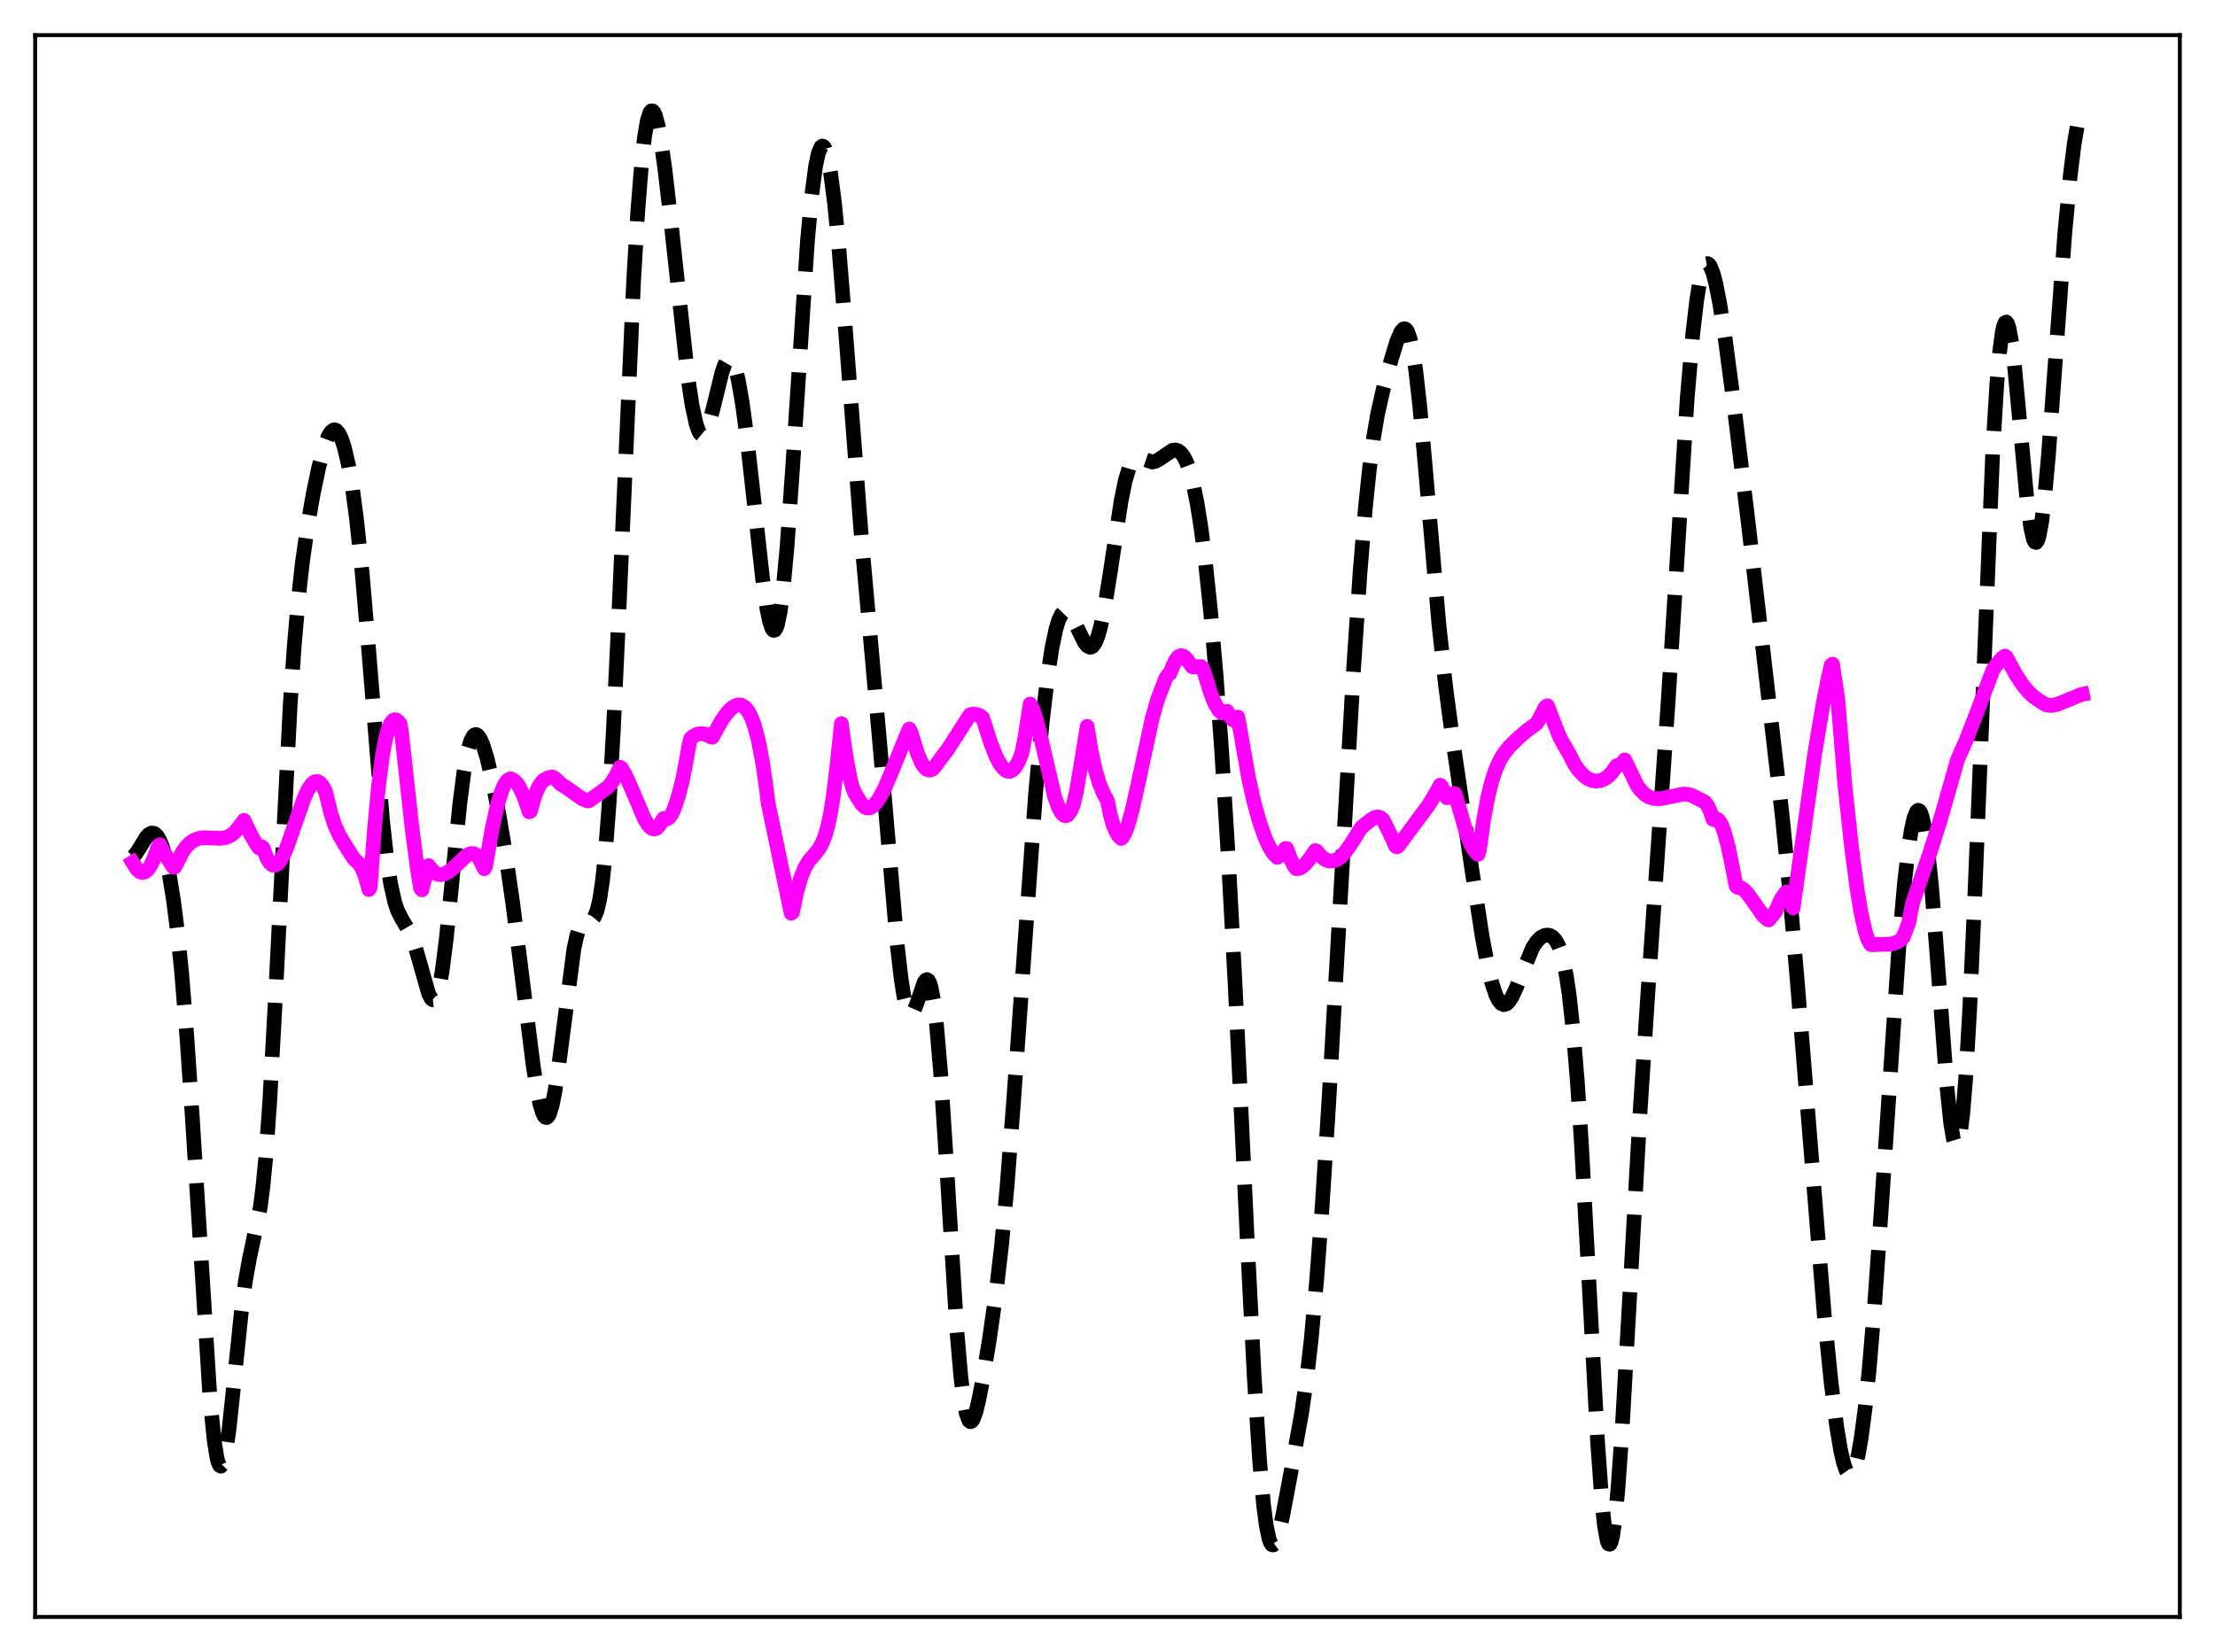 <?xml version="1.0" encoding="utf-8" standalone="no"?>
<!DOCTYPE svg PUBLIC "-//W3C//DTD SVG 1.1//EN"
  "http://www.w3.org/Graphics/SVG/1.1/DTD/svg11.dtd">
<svg xmlns:xlink="http://www.w3.org/1999/xlink" width="453.6pt" height="338.4pt" viewBox="0 0 453.6 338.4" xmlns="http://www.w3.org/2000/svg" version="1.1">
 <defs>
  <style type="text/css">*{stroke-linejoin: round; stroke-linecap: butt}</style>
 </defs>
 <g id="figure_1">
  <g id="patch_1">
   <path d="M 0 338.4 
L 453.6 338.4 
L 453.6 0 
L 0 0 
z
" style="fill: #ffffff"/>
  </g>
  <g id="axes_1">
   <g id="patch_2">
    <path d="M 7.2 331.2 
L 446.4 331.2 
L 446.4 7.2 
L 7.2 7.2 
z
" style="fill: #ffffff"/>
   </g>
   <g id="matplotlib.axis_1"/>
   <g id="matplotlib.axis_2"/>
   <g id="line2d_1">
    <path d="M 27.164 175.5 
L 27.72 175.017 
L 28.554 173.75 
L 29.944 171.489 
L 30.5 170.899 
L 31.056 170.62 
L 31.612 170.708 
L 32.168 171.201 
L 32.725 172.129 
L 33.281 173.515 
L 33.837 175.384 
L 34.671 179.165 
L 35.505 184.245 
L 36.339 190.793 
L 37.173 198.974 
L 38.285 212.581 
L 39.398 229.089 
L 43.012 286.548 
L 43.846 294.934 
L 44.402 298.455 
L 44.68 299.539 
L 44.959 300.163 
L 45.237 300.329 
L 45.515 300.046 
L 45.793 299.333 
L 46.349 296.717 
L 46.905 292.76 
L 48.017 282.332 
L 49.407 268.862 
L 50.241 262.494 
L 51.076 257.816 
L 53.3 247.319 
L 53.856 242.95 
L 54.412 237.162 
L 55.246 225.55 
L 56.358 205.219 
L 59.417 144.558 
L 60.251 132.397 
L 61.085 122.77 
L 61.919 115.233 
L 63.031 107.417 
L 64.144 101.116 
L 65.256 95.811 
L 66.368 91.593 
L 67.202 89.387 
L 67.758 88.476 
L 68.314 88.061 
L 68.592 88.048 
L 68.87 88.168 
L 69.426 88.811 
L 69.983 89.993 
L 70.539 91.716 
L 71.373 95.334 
L 72.207 100.249 
L 73.041 106.553 
L 74.153 117.219 
L 75.265 130.214 
L 78.324 167.919 
L 79.158 175.466 
L 79.992 181.039 
L 80.826 184.764 
L 81.382 186.424 
L 82.217 188.12 
L 83.885 190.928 
L 84.719 192.983 
L 85.553 195.698 
L 87.777 203.567 
L 88.334 204.588 
L 88.612 204.795 
L 88.89 204.766 
L 89.168 204.479 
L 89.446 203.918 
L 90.002 201.943 
L 90.558 198.832 
L 91.392 192.272 
L 92.504 181.197 
L 94.172 164.521 
L 95.007 158.101 
L 95.841 153.614 
L 96.397 151.74 
L 96.953 150.713 
L 97.231 150.494 
L 97.509 150.458 
L 97.787 150.59 
L 98.343 151.316 
L 98.899 152.576 
L 99.733 155.273 
L 100.846 159.992 
L 102.236 167.155 
L 103.626 175.49 
L 105.016 185.11 
L 106.685 198.292 
L 109.187 218.29 
L 110.021 223.519 
L 110.577 226.178 
L 111.133 228.003 
L 111.411 228.562 
L 111.689 228.867 
L 111.967 228.91 
L 112.245 228.684 
L 112.523 228.187 
L 113.08 226.394 
L 113.636 223.602 
L 114.47 217.887 
L 117.528 194.391 
L 118.084 191.798 
L 118.64 190.017 
L 119.197 188.982 
L 119.753 188.54 
L 120.309 188.459 
L 121.143 188.373 
L 121.421 188.188 
L 121.699 187.855 
L 122.255 186.573 
L 122.811 184.214 
L 123.367 180.513 
L 123.923 175.279 
L 124.757 164.362 
L 125.592 149.897 
L 126.704 126.231 
L 129.762 57.447 
L 130.596 43.448 
L 131.431 32.978 
L 131.987 28.063 
L 132.543 24.777 
L 133.099 23.035 
L 133.377 22.705 
L 133.655 22.714 
L 133.933 23.04 
L 134.211 23.664 
L 134.767 25.718 
L 135.323 28.707 
L 136.157 34.579 
L 137.269 44.203 
L 140.884 77.43 
L 141.718 82.959 
L 142.552 86.835 
L 143.108 88.374 
L 143.386 88.818 
L 143.665 89.045 
L 143.943 89.06 
L 144.221 88.871 
L 144.777 87.928 
L 145.333 86.34 
L 146.167 83.127 
L 147.835 76.333 
L 148.391 74.739 
L 148.947 73.771 
L 149.225 73.56 
L 149.503 73.545 
L 149.782 73.733 
L 150.06 74.128 
L 150.616 75.544 
L 151.172 77.773 
L 152.006 82.517 
L 152.84 88.682 
L 154.23 101.044 
L 156.177 118.654 
L 157.011 124.47 
L 157.567 127.216 
L 158.123 128.81 
L 158.401 129.117 
L 158.679 129.072 
L 158.957 128.661 
L 159.235 127.873 
L 159.791 125.146 
L 160.347 120.902 
L 161.181 111.915 
L 162.294 96.13 
L 165.352 49.407 
L 166.186 40.364 
L 167.02 34.028 
L 167.576 31.406 
L 168.132 30.083 
L 168.411 29.905 
L 168.689 30.045 
L 168.967 30.498 
L 169.523 32.319 
L 170.079 35.303 
L 170.913 41.767 
L 171.747 50.26 
L 173.137 67.509 
L 176.474 110.973 
L 178.698 135.735 
L 180.923 160.934 
L 183.703 193.241 
L 184.537 200.487 
L 185.093 204.033 
L 185.649 206.4 
L 186.205 207.563 
L 186.483 207.713 
L 186.762 207.601 
L 187.04 207.254 
L 187.596 206.001 
L 189.264 201.188 
L 189.542 200.792 
L 189.82 200.651 
L 190.098 200.808 
L 190.376 201.302 
L 190.654 202.165 
L 191.21 205.082 
L 191.766 209.646 
L 192.6 219.416 
L 193.713 236.566 
L 195.937 272.415 
L 196.771 282.049 
L 197.327 286.587 
L 197.883 289.551 
L 198.439 291.009 
L 198.717 291.221 
L 198.995 291.121 
L 199.274 290.74 
L 199.83 289.258 
L 200.386 287.027 
L 201.22 282.762 
L 202.61 274.373 
L 204 264.615 
L 205.112 255.008 
L 206.225 243.092 
L 207.615 224.965 
L 212.064 162.621 
L 213.454 147.717 
L 214.566 138.3 
L 215.4 132.853 
L 216.234 128.875 
L 216.79 127.05 
L 217.346 125.869 
L 217.903 125.294 
L 218.181 125.215 
L 218.459 125.265 
L 219.015 125.703 
L 219.571 126.51 
L 220.405 128.17 
L 222.073 131.574 
L 222.629 132.281 
L 223.185 132.584 
L 223.463 132.554 
L 223.742 132.391 
L 224.298 131.633 
L 224.854 130.267 
L 225.41 128.286 
L 226.244 124.236 
L 227.356 117.296 
L 229.58 102.648 
L 230.415 98.545 
L 231.249 95.732 
L 231.805 94.583 
L 232.361 93.949 
L 232.917 93.729 
L 233.473 93.801 
L 235.975 94.646 
L 236.532 94.526 
L 237.366 94.088 
L 240.146 92.218 
L 240.702 92.162 
L 241.258 92.323 
L 241.814 92.746 
L 242.371 93.472 
L 242.927 94.544 
L 243.483 96.003 
L 244.317 99.007 
L 245.151 103.096 
L 245.985 108.363 
L 246.819 114.867 
L 247.931 125.494 
L 249.044 138.354 
L 250.156 153.482 
L 251.546 175.734 
L 252.936 201.743 
L 255.439 254.433 
L 256.829 281.731 
L 257.941 299.083 
L 258.775 308.365 
L 259.331 312.579 
L 259.887 315.219 
L 260.165 315.978 
L 260.443 316.388 
L 260.721 316.473 
L 261 316.26 
L 261.278 315.781 
L 261.834 314.152 
L 262.668 310.526 
L 264.614 300.202 
L 266.56 289.401 
L 267.673 281.686 
L 268.507 274.42 
L 269.619 262.333 
L 270.731 247.508 
L 272.121 225.79 
L 274.346 186.735 
L 277.126 138.044 
L 278.516 117.294 
L 279.629 103.834 
L 280.463 95.838 
L 281.297 89.569 
L 282.131 84.74 
L 283.243 79.789 
L 284.911 73.622 
L 286.024 69.976 
L 286.858 68.001 
L 287.414 67.372 
L 287.692 67.334 
L 287.97 67.511 
L 288.248 67.921 
L 288.804 69.496 
L 289.36 72.133 
L 289.916 75.83 
L 290.75 83.174 
L 291.863 95.416 
L 294.643 127.63 
L 296.033 140.477 
L 297.423 151.046 
L 301.316 177.46 
L 303.54 191.911 
L 304.653 197.808 
L 305.487 201.276 
L 306.321 203.787 
L 306.877 204.902 
L 307.433 205.567 
L 307.989 205.794 
L 308.545 205.61 
L 309.101 205.05 
L 309.657 204.165 
L 310.492 202.364 
L 313.828 194.182 
L 314.662 192.886 
L 315.496 192.036 
L 316.331 191.599 
L 316.887 191.525 
L 317.443 191.637 
L 317.999 191.968 
L 318.555 192.582 
L 319.111 193.567 
L 319.667 195.036 
L 320.223 197.123 
L 320.779 199.969 
L 321.335 203.712 
L 322.169 211.268 
L 323.004 221.374 
L 323.838 234.011 
L 325.228 259.417 
L 327.174 295.582 
L 328.008 307.152 
L 328.564 312.492 
L 329.121 315.596 
L 329.399 316.257 
L 329.677 316.316 
L 329.955 315.776 
L 330.233 314.65 
L 330.789 310.728 
L 331.345 304.804 
L 332.179 292.93 
L 333.569 268.507 
L 335.794 228.836 
L 337.462 203.439 
L 341.633 143.419 
L 345.525 81.475 
L 346.637 68.538 
L 347.472 61.43 
L 348.028 58.013 
L 348.584 55.657 
L 349.14 54.333 
L 349.418 54.043 
L 349.696 53.99 
L 349.974 54.164 
L 350.252 54.555 
L 350.808 55.938 
L 351.364 58.04 
L 352.198 62.305 
L 353.311 69.507 
L 354.979 82.115 
L 358.037 107.299 
L 364.988 167.248 
L 366.379 181.368 
L 368.047 200.899 
L 373.608 269.647 
L 374.998 283.303 
L 376.11 292.11 
L 376.944 297.106 
L 377.5 299.536 
L 378.057 301.174 
L 378.613 301.975 
L 378.891 302.05 
L 379.169 301.906 
L 379.447 301.541 
L 380.003 300.148 
L 380.559 297.876 
L 381.115 294.742 
L 381.949 288.477 
L 382.783 280.431 
L 383.895 267.186 
L 385.286 247.395 
L 388.9 193.403 
L 390.012 180.802 
L 390.847 173.601 
L 391.403 170.025 
L 391.959 167.524 
L 392.515 166.181 
L 392.793 165.97 
L 393.071 166.078 
L 393.349 166.513 
L 393.627 167.281 
L 394.183 169.825 
L 394.739 173.697 
L 395.573 181.804 
L 396.686 195.883 
L 398.632 221.947 
L 399.466 229.996 
L 400.022 233.31 
L 400.3 234.229 
L 400.578 234.615 
L 400.856 234.443 
L 401.134 233.695 
L 401.412 232.36 
L 401.968 227.912 
L 402.524 221.139 
L 403.359 206.953 
L 404.471 181.987 
L 408.085 92.387 
L 408.92 78.704 
L 409.476 72.241 
L 410.032 68.043 
L 410.31 66.798 
L 410.588 66.113 
L 410.866 65.97 
L 411.144 66.348 
L 411.422 67.218 
L 411.978 70.295 
L 412.534 74.861 
L 413.646 86.753 
L 415.037 101.804 
L 415.871 108.14 
L 416.427 110.494 
L 416.705 111.028 
L 416.983 111.113 
L 417.261 110.746 
L 417.539 109.93 
L 418.095 107.002 
L 418.651 102.493 
L 419.485 93.335 
L 420.875 74.371 
L 422.822 48.032 
L 423.934 36.167 
L 424.768 29.429 
L 425.602 24.68 
L 426.158 22.625 
L 426.436 21.927 
L 426.436 21.927 
" clip-path="url(#p387454be30)" style="fill: none; stroke-dasharray: 11.1,4.8; stroke-dashoffset: 0; stroke: #000000; stroke-width: 3"/>
   </g>
   <g id="line2d_2">
    <path d="M 27.164 176.655 
L 27.998 177.989 
L 28.554 178.511 
L 29.11 178.724 
L 29.666 178.606 
L 30.222 178.169 
L 30.778 177.404 
L 31.334 176.318 
L 32.168 174.109 
L 32.446 173.232 
L 32.725 173.037 
L 34.115 175.533 
L 35.505 177.619 
L 35.783 177.59 
L 36.617 176.029 
L 37.451 174.351 
L 38.285 173.267 
L 39.12 172.504 
L 39.954 172.007 
L 40.788 171.722 
L 41.9 171.587 
L 43.568 171.666 
L 45.237 171.717 
L 46.349 171.519 
L 47.183 171.151 
L 48.017 170.523 
L 48.851 169.562 
L 49.963 168.038 
L 51.354 170.963 
L 52.466 172.855 
L 53.022 173.657 
L 53.578 173.432 
L 53.856 173.651 
L 54.69 175.834 
L 55.246 176.732 
L 55.802 177.189 
L 56.358 177.231 
L 56.914 176.893 
L 57.471 176.194 
L 58.027 175.199 
L 58.861 173.248 
L 60.251 169.242 
L 62.197 163.66 
L 63.031 161.829 
L 63.866 160.582 
L 64.422 160.153 
L 64.978 160.071 
L 65.534 160.361 
L 66.09 161.047 
L 66.646 162.119 
L 67.758 166.608 
L 68.592 169.135 
L 69.426 171 
L 71.095 173.762 
L 72.485 175.949 
L 73.597 176.946 
L 74.153 177.896 
L 74.709 179.265 
L 75.265 181.098 
L 75.543 182.208 
L 75.822 181.696 
L 76.656 170.116 
L 77.49 161.186 
L 78.324 154.735 
L 78.88 151.679 
L 79.436 149.522 
L 79.992 148.173 
L 80.548 147.517 
L 80.826 147.42 
L 81.104 147.453 
L 81.66 147.883 
L 81.939 148.346 
L 82.217 149.938 
L 84.441 170.197 
L 85.553 178.514 
L 86.109 181.853 
L 86.387 182.266 
L 87.499 178.008 
L 87.777 177.308 
L 88.612 178.399 
L 89.168 178.852 
L 89.724 179.103 
L 90.28 179.172 
L 91.114 178.99 
L 91.948 178.516 
L 93.06 177.565 
L 95.563 175.221 
L 96.397 174.832 
L 96.953 174.83 
L 97.509 175.108 
L 98.065 175.743 
L 98.621 176.82 
L 99.177 177.941 
L 99.455 177.298 
L 100.846 169.383 
L 101.958 164.507 
L 102.792 161.869 
L 103.348 160.64 
L 103.904 159.862 
L 104.46 159.546 
L 104.738 159.564 
L 105.294 159.903 
L 105.85 160.443 
L 106.406 161.281 
L 107.241 163.057 
L 108.075 165.398 
L 108.353 166.288 
L 108.631 166.174 
L 109.465 163.137 
L 110.299 161.163 
L 110.855 160.311 
L 111.411 159.757 
L 112.245 159.311 
L 113.08 159.153 
L 113.636 159.422 
L 114.47 160.227 
L 114.748 160.544 
L 115.86 161.235 
L 119.197 163.601 
L 120.309 164.041 
L 120.587 164.045 
L 124.479 161.238 
L 125.314 160.225 
L 126.148 158.887 
L 126.982 157.154 
L 127.26 157.327 
L 128.094 158.788 
L 129.206 161.238 
L 131.987 167.772 
L 132.821 169.09 
L 133.377 169.623 
L 133.933 169.821 
L 134.489 169.641 
L 135.045 169.037 
L 135.879 167.664 
L 136.435 167.792 
L 136.991 167.489 
L 137.548 166.736 
L 138.104 165.533 
L 138.938 163.009 
L 139.772 159.778 
L 140.606 155.411 
L 141.162 152.242 
L 141.44 151.282 
L 141.996 150.782 
L 142.83 150.382 
L 143.665 150.264 
L 144.499 150.405 
L 145.333 150.785 
L 145.611 150.964 
L 145.889 150.992 
L 146.445 149.989 
L 147.835 147.496 
L 148.947 145.944 
L 149.782 145.085 
L 150.616 144.544 
L 151.172 144.389 
L 151.728 144.427 
L 152.284 144.691 
L 152.84 145.207 
L 153.396 146.014 
L 153.952 147.159 
L 154.508 148.695 
L 155.342 151.85 
L 156.177 156.231 
L 157.011 162.114 
L 157.289 164.461 
L 158.401 169.78 
L 159.791 176.482 
L 162.015 187.058 
L 162.294 186.88 
L 163.128 182.825 
L 163.962 179.838 
L 164.796 177.768 
L 165.63 176.367 
L 167.02 174.757 
L 167.854 173.648 
L 168.411 172.604 
L 168.967 171.171 
L 169.523 169.201 
L 170.079 166.581 
L 170.635 163.149 
L 171.469 156.194 
L 172.303 148.237 
L 173.137 154.296 
L 173.971 158.879 
L 174.528 161.149 
L 175.084 162.528 
L 176.474 164.717 
L 177.03 165.276 
L 177.586 165.518 
L 178.142 165.471 
L 178.698 165.172 
L 179.254 164.647 
L 180.088 163.486 
L 181.201 161.377 
L 182.591 158.102 
L 185.927 149.877 
L 186.205 149.326 
L 186.483 149.848 
L 187.04 151.601 
L 187.874 154.3 
L 188.708 156.236 
L 189.264 157.094 
L 189.82 157.602 
L 190.376 157.758 
L 190.932 157.556 
L 191.488 156.985 
L 192.6 155.431 
L 193.991 153.624 
L 195.659 151.044 
L 198.439 146.707 
L 198.717 146.366 
L 199.274 146.261 
L 200.108 146.354 
L 200.664 146.593 
L 201.22 147.043 
L 201.776 148.728 
L 202.888 152.237 
L 204 155.029 
L 204.834 156.579 
L 205.669 157.592 
L 206.225 157.939 
L 206.781 158.002 
L 207.337 157.759 
L 207.893 157.182 
L 208.449 156.249 
L 209.005 154.939 
L 209.283 154.135 
L 209.839 151.372 
L 210.951 144.208 
L 211.508 145.322 
L 212.064 146.895 
L 212.898 150.078 
L 215.956 163.14 
L 216.79 165.481 
L 217.346 166.495 
L 217.903 167.024 
L 218.181 167.097 
L 218.459 167.031 
L 218.737 166.839 
L 219.293 166.05 
L 219.849 164.65 
L 220.405 162.295 
L 221.239 157.368 
L 222.629 148.785 
L 223.463 153.907 
L 224.298 157.709 
L 225.132 160.498 
L 225.966 162.531 
L 226.8 164.029 
L 227.356 166.841 
L 227.912 168.842 
L 228.468 170.237 
L 229.024 171.185 
L 229.58 171.741 
L 229.858 171.519 
L 230.415 170.586 
L 230.971 169.108 
L 231.805 166.109 
L 232.917 161.191 
L 235.975 147.031 
L 237.088 143.194 
L 238.756 138.858 
L 239.312 138.109 
L 239.59 137.938 
L 240.146 136.544 
L 240.702 135.304 
L 241.258 134.563 
L 241.814 134.281 
L 242.371 134.416 
L 242.927 134.9 
L 243.761 136.042 
L 244.039 136.464 
L 244.317 136.643 
L 245.429 136.537 
L 245.985 136.553 
L 246.263 136.858 
L 246.541 137.508 
L 247.931 142.006 
L 248.766 144.092 
L 249.6 145.503 
L 250.156 145.98 
L 250.712 146.021 
L 251.268 145.676 
L 252.38 147.381 
L 252.658 147.499 
L 252.936 147.455 
L 253.214 147.25 
L 253.492 146.878 
L 255.717 159.498 
L 256.829 164.413 
L 257.941 168.424 
L 259.053 171.577 
L 259.887 173.396 
L 260.721 174.746 
L 261.556 175.618 
L 262.112 175.214 
L 262.946 174.224 
L 263.224 173.807 
L 263.502 173.811 
L 264.336 176.073 
L 265.17 177.625 
L 265.448 177.927 
L 266.004 177.882 
L 266.56 177.626 
L 267.395 176.903 
L 268.229 175.848 
L 269.341 174.232 
L 269.619 174.32 
L 270.453 175.345 
L 271.287 176.01 
L 272.121 176.348 
L 272.955 176.368 
L 273.79 176.075 
L 274.624 175.477 
L 275.458 174.58 
L 276.57 172.999 
L 278.794 169.49 
L 280.741 167.915 
L 281.575 167.437 
L 282.131 167.331 
L 282.687 167.466 
L 283.243 167.951 
L 284.911 171.316 
L 285.746 173.228 
L 286.024 173.466 
L 286.302 173.355 
L 292.697 164.703 
L 294.365 161.862 
L 294.921 160.823 
L 295.199 161.087 
L 296.311 163.414 
L 297.423 162.631 
L 297.701 162.48 
L 297.98 162.63 
L 300.482 171.212 
L 301.316 173.189 
L 302.15 174.519 
L 302.706 174.991 
L 302.984 173.992 
L 303.818 167.986 
L 304.653 163.427 
L 305.487 160.028 
L 306.321 157.533 
L 307.155 155.702 
L 307.989 154.332 
L 309.101 152.951 
L 310.77 151.296 
L 312.716 149.623 
L 314.662 148.198 
L 315.218 147.289 
L 316.331 145.053 
L 316.609 144.719 
L 316.887 144.564 
L 319.389 150.974 
L 320.501 152.969 
L 321.335 154.404 
L 322.448 156.547 
L 323.282 157.768 
L 324.394 158.942 
L 325.228 159.531 
L 326.062 159.876 
L 326.896 159.996 
L 327.73 159.896 
L 328.564 159.559 
L 329.399 158.964 
L 330.233 158.071 
L 331.067 156.84 
L 331.623 156.731 
L 332.179 156.327 
L 332.735 155.644 
L 335.238 160.874 
L 336.072 161.969 
L 336.906 162.75 
L 337.74 163.261 
L 338.574 163.537 
L 339.686 163.615 
L 340.798 163.459 
L 344.691 162.648 
L 345.803 162.752 
L 346.637 163.022 
L 349.14 164.302 
L 349.696 165.026 
L 350.252 166.211 
L 350.808 167.838 
L 351.086 167.919 
L 351.364 167.773 
L 351.642 167.802 
L 351.92 167.983 
L 352.476 168.809 
L 353.032 170.201 
L 353.867 173.24 
L 354.701 177.255 
L 355.535 181.521 
L 355.813 181.743 
L 356.369 181.795 
L 356.925 182.093 
L 357.759 182.893 
L 358.871 184.41 
L 361.096 187.599 
L 361.93 188.326 
L 362.208 188.432 
L 363.32 187.1 
L 363.598 186.718 
L 364.71 184.245 
L 365.544 182.998 
L 365.823 182.726 
L 366.379 183.537 
L 366.935 184.997 
L 367.213 185.964 
L 371.661 154.143 
L 373.33 144.198 
L 374.442 138.637 
L 374.998 136.246 
L 375.276 136.052 
L 376.11 141.539 
L 376.388 143.601 
L 377.778 160.556 
L 379.169 173.566 
L 380.281 182 
L 381.115 187.007 
L 381.949 190.723 
L 382.505 192.413 
L 383.061 193.408 
L 383.339 193.522 
L 384.73 193.458 
L 387.232 193.394 
L 388.344 193.056 
L 389.178 192.564 
L 389.734 192.016 
L 390.847 189.094 
L 391.681 184.891 
L 395.017 175.29 
L 397.242 168.302 
L 399.188 161.536 
L 400.856 155.639 
L 402.524 151.889 
L 404.471 146.894 
L 408.085 137.352 
L 408.92 136.028 
L 410.032 134.76 
L 410.588 134.39 
L 410.866 134.609 
L 412.812 138.166 
L 414.202 140.274 
L 415.315 141.632 
L 416.427 142.691 
L 417.539 143.464 
L 418.373 144.023 
L 419.207 144.415 
L 420.041 144.509 
L 420.875 144.385 
L 421.988 143.999 
L 426.158 142.271 
L 426.436 142.215 
L 426.436 142.215 
" clip-path="url(#p387454be30)" style="fill: none; stroke: #ff00ff; stroke-width: 3; stroke-linecap: square"/>
   </g>
   <g id="patch_3">
    <path d="M 7.2 331.2 
L 7.2 7.2 
" style="fill: none; stroke: #000000; stroke-width: 0.8; stroke-linejoin: miter; stroke-linecap: square"/>
   </g>
   <g id="patch_4">
    <path d="M 446.4 331.2 
L 446.4 7.2 
" style="fill: none; stroke: #000000; stroke-width: 0.8; stroke-linejoin: miter; stroke-linecap: square"/>
   </g>
   <g id="patch_5">
    <path d="M 7.2 331.2 
L 446.4 331.2 
" style="fill: none; stroke: #000000; stroke-width: 0.8; stroke-linejoin: miter; stroke-linecap: square"/>
   </g>
   <g id="patch_6">
    <path d="M 7.2 7.2 
L 446.4 7.2 
" style="fill: none; stroke: #000000; stroke-width: 0.8; stroke-linejoin: miter; stroke-linecap: square"/>
   </g>
  </g>
 </g>
 <defs>
  <clipPath id="p387454be30">
   <rect x="7.2" y="7.2" width="439.2" height="324"/>
  </clipPath>
 </defs>
</svg>
